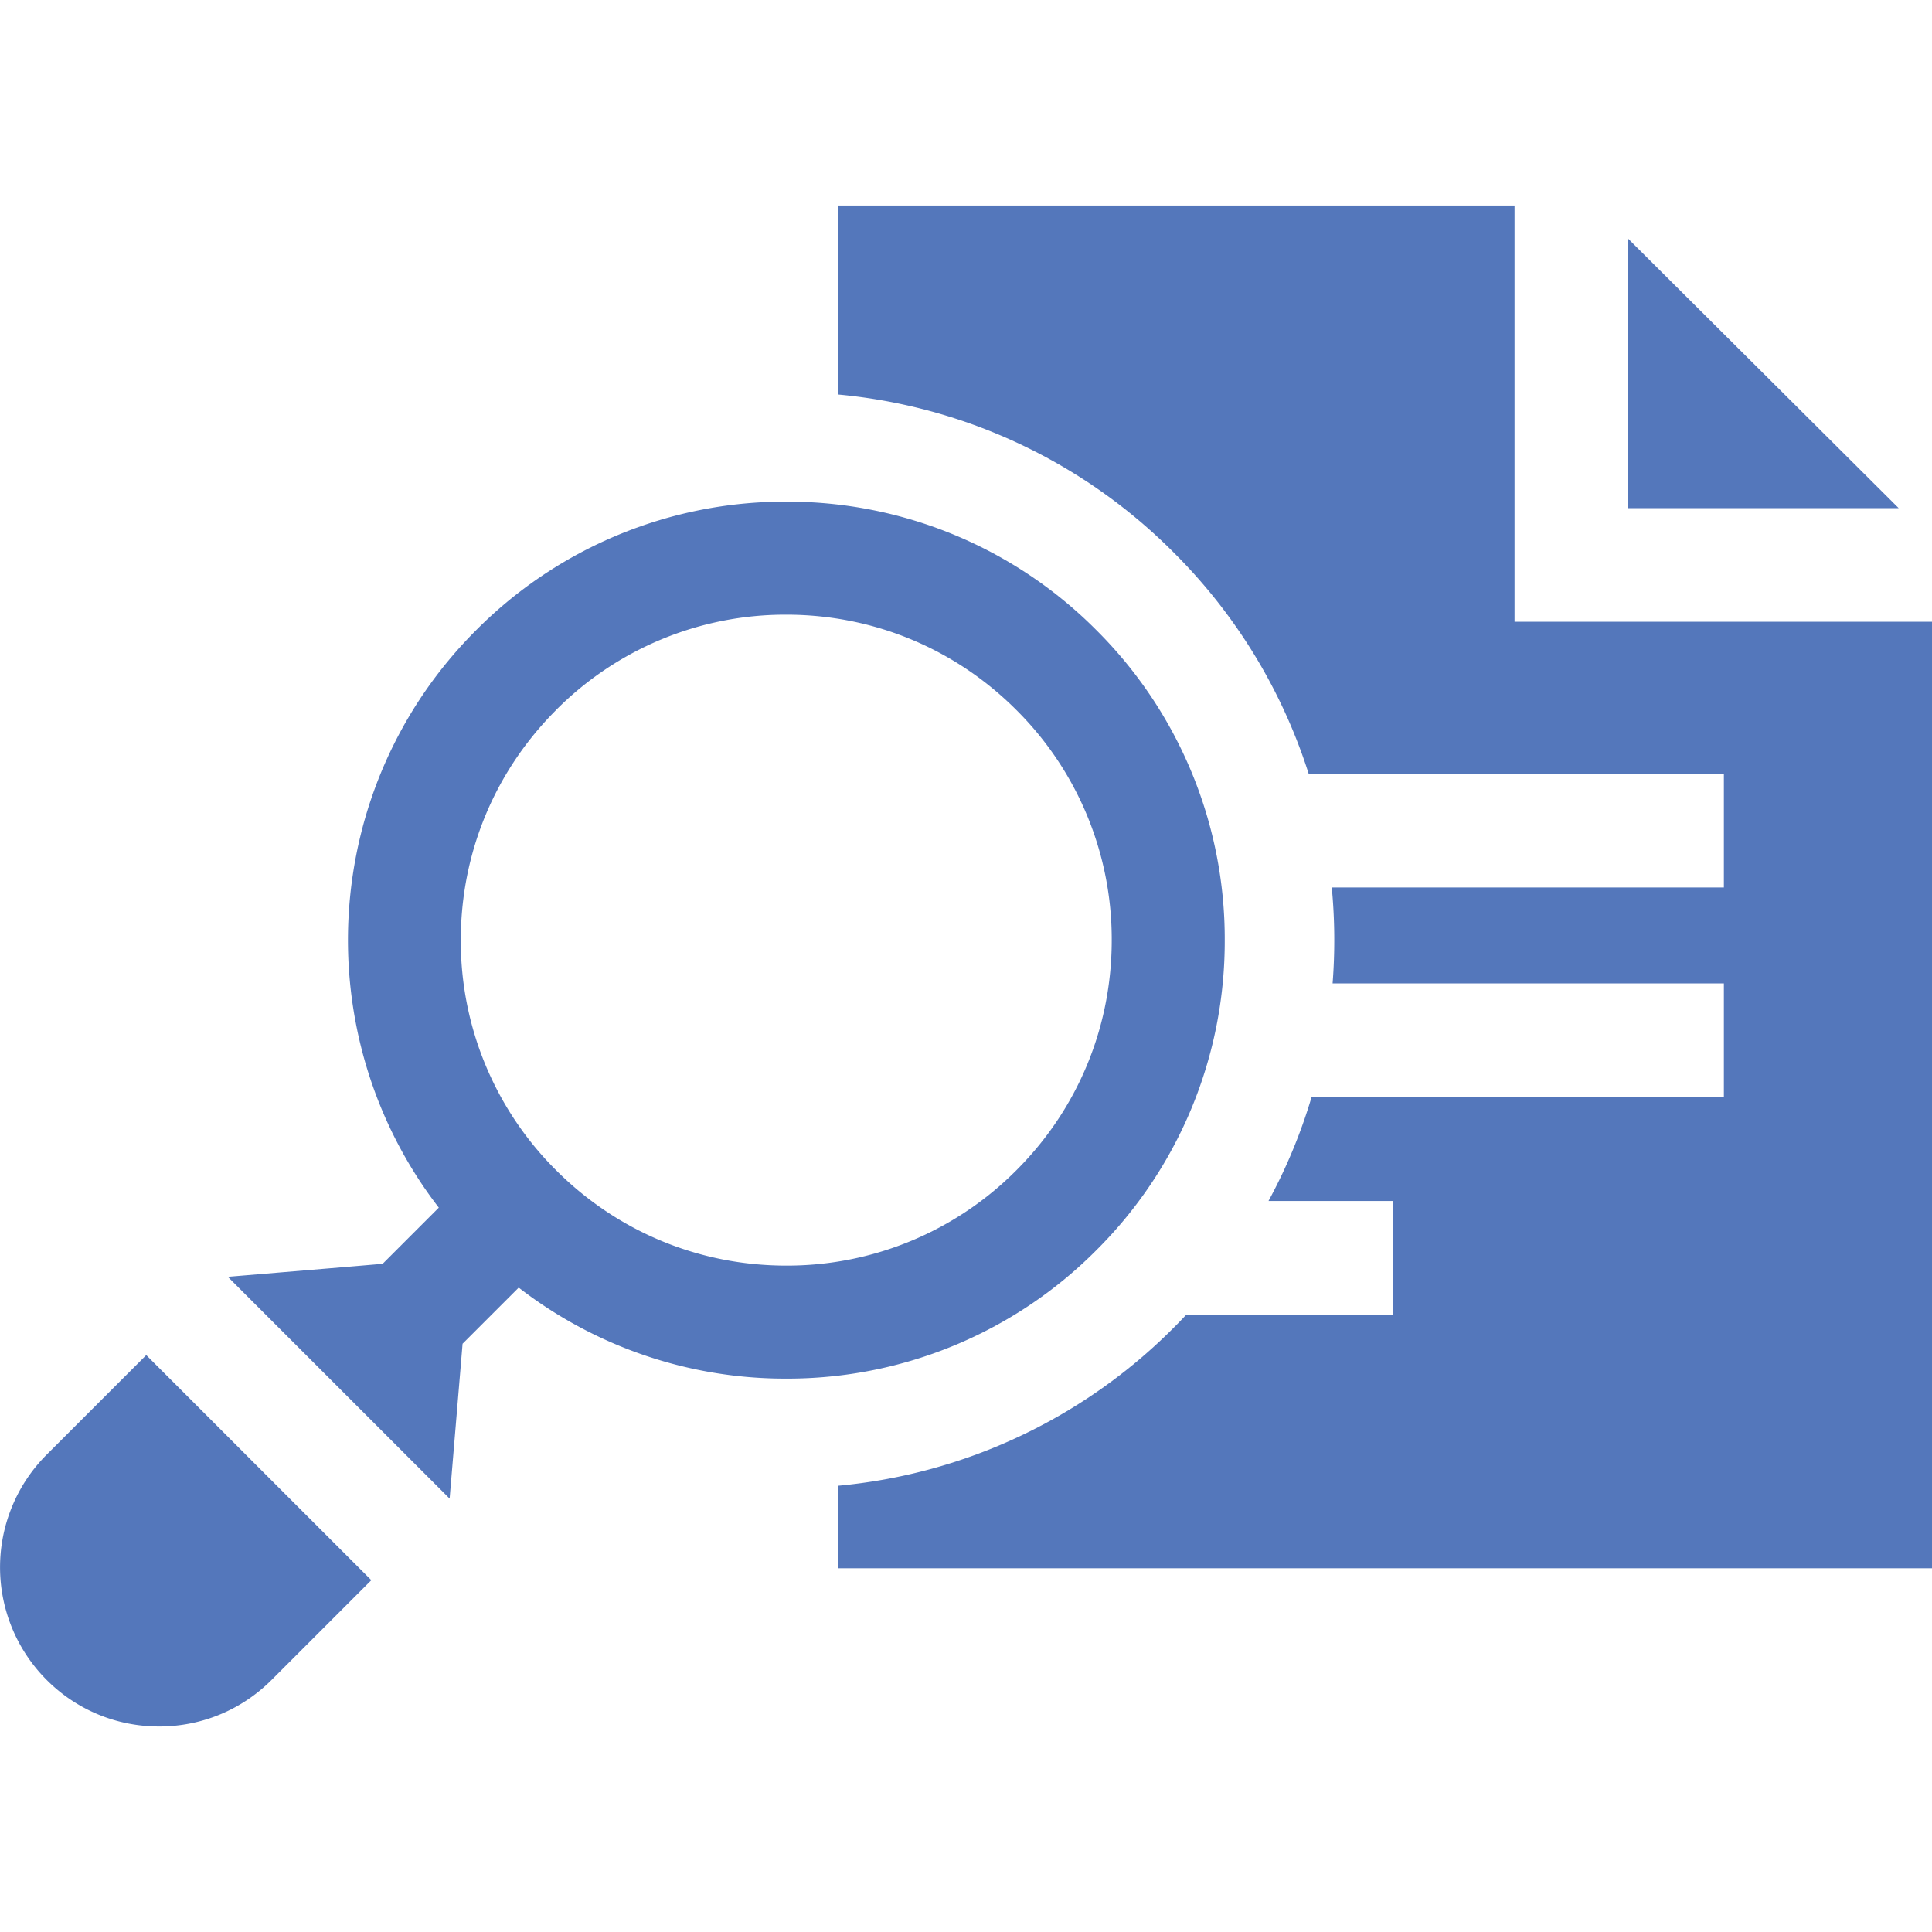 <svg width="40" height="40" fill="none" xmlns="http://www.w3.org/2000/svg"><g clip-path="url(#a)" fill="#5477BB"><path d="M31.357 4.255H17.352v3.913a11.26 11.26 0 0 1 6.95 3.273 11.294 11.294 0 0 1 2.793 4.58h8.596v2.353h-8.118a11.539 11.539 0 0 1 .017 1.987h8.101v2.352h-8.536a11.15 11.15 0 0 1-.892 2.152h2.57v2.352h-4.27c-.086.091-.172.182-.261.27a11.26 11.26 0 0 1-6.95 3.274v1.708H40V12.872h-8.643V4.255Z"/><path d="m39.31 10.52-5.6-5.577v5.577h5.6ZM10.74 26.659a9.01 9.01 0 0 0 5.539 1.884 9.019 9.019 0 0 0 6.42-2.659 9.019 9.019 0 0 0 2.658-6.42 9.02 9.02 0 0 0-2.659-6.419 9.019 9.019 0 0 0-6.42-2.659 9.019 9.019 0 0 0-6.419 2.66c-3.26 3.259-3.517 8.4-.774 11.957l-1.163 1.163-.753.064-2.452.205 4.592 4.592.205-2.45.063-.756 1.162-1.162Zm.774-11.96a6.694 6.694 0 0 1 4.765-1.973c1.8 0 3.492.701 4.764 1.974a6.694 6.694 0 0 1 1.974 4.765c0 1.8-.7 3.491-1.974 4.764a6.694 6.694 0 0 1-4.764 1.974c-1.8 0-3.492-.701-4.765-1.974a6.694 6.694 0 0 1-1.974-4.764c0-1.8.701-3.492 1.974-4.765ZM.964 30.119a3.3 3.3 0 0 0 0 4.66c.622.623 1.45.966 2.33.966.88 0 1.708-.343 2.33-.965l2.064-2.064-4.66-4.66-2.064 2.063Z"/></g><defs><clipPath id="a"><path fill="#fff" d="M0 0h40v40H0z"/></clipPath></defs></svg>